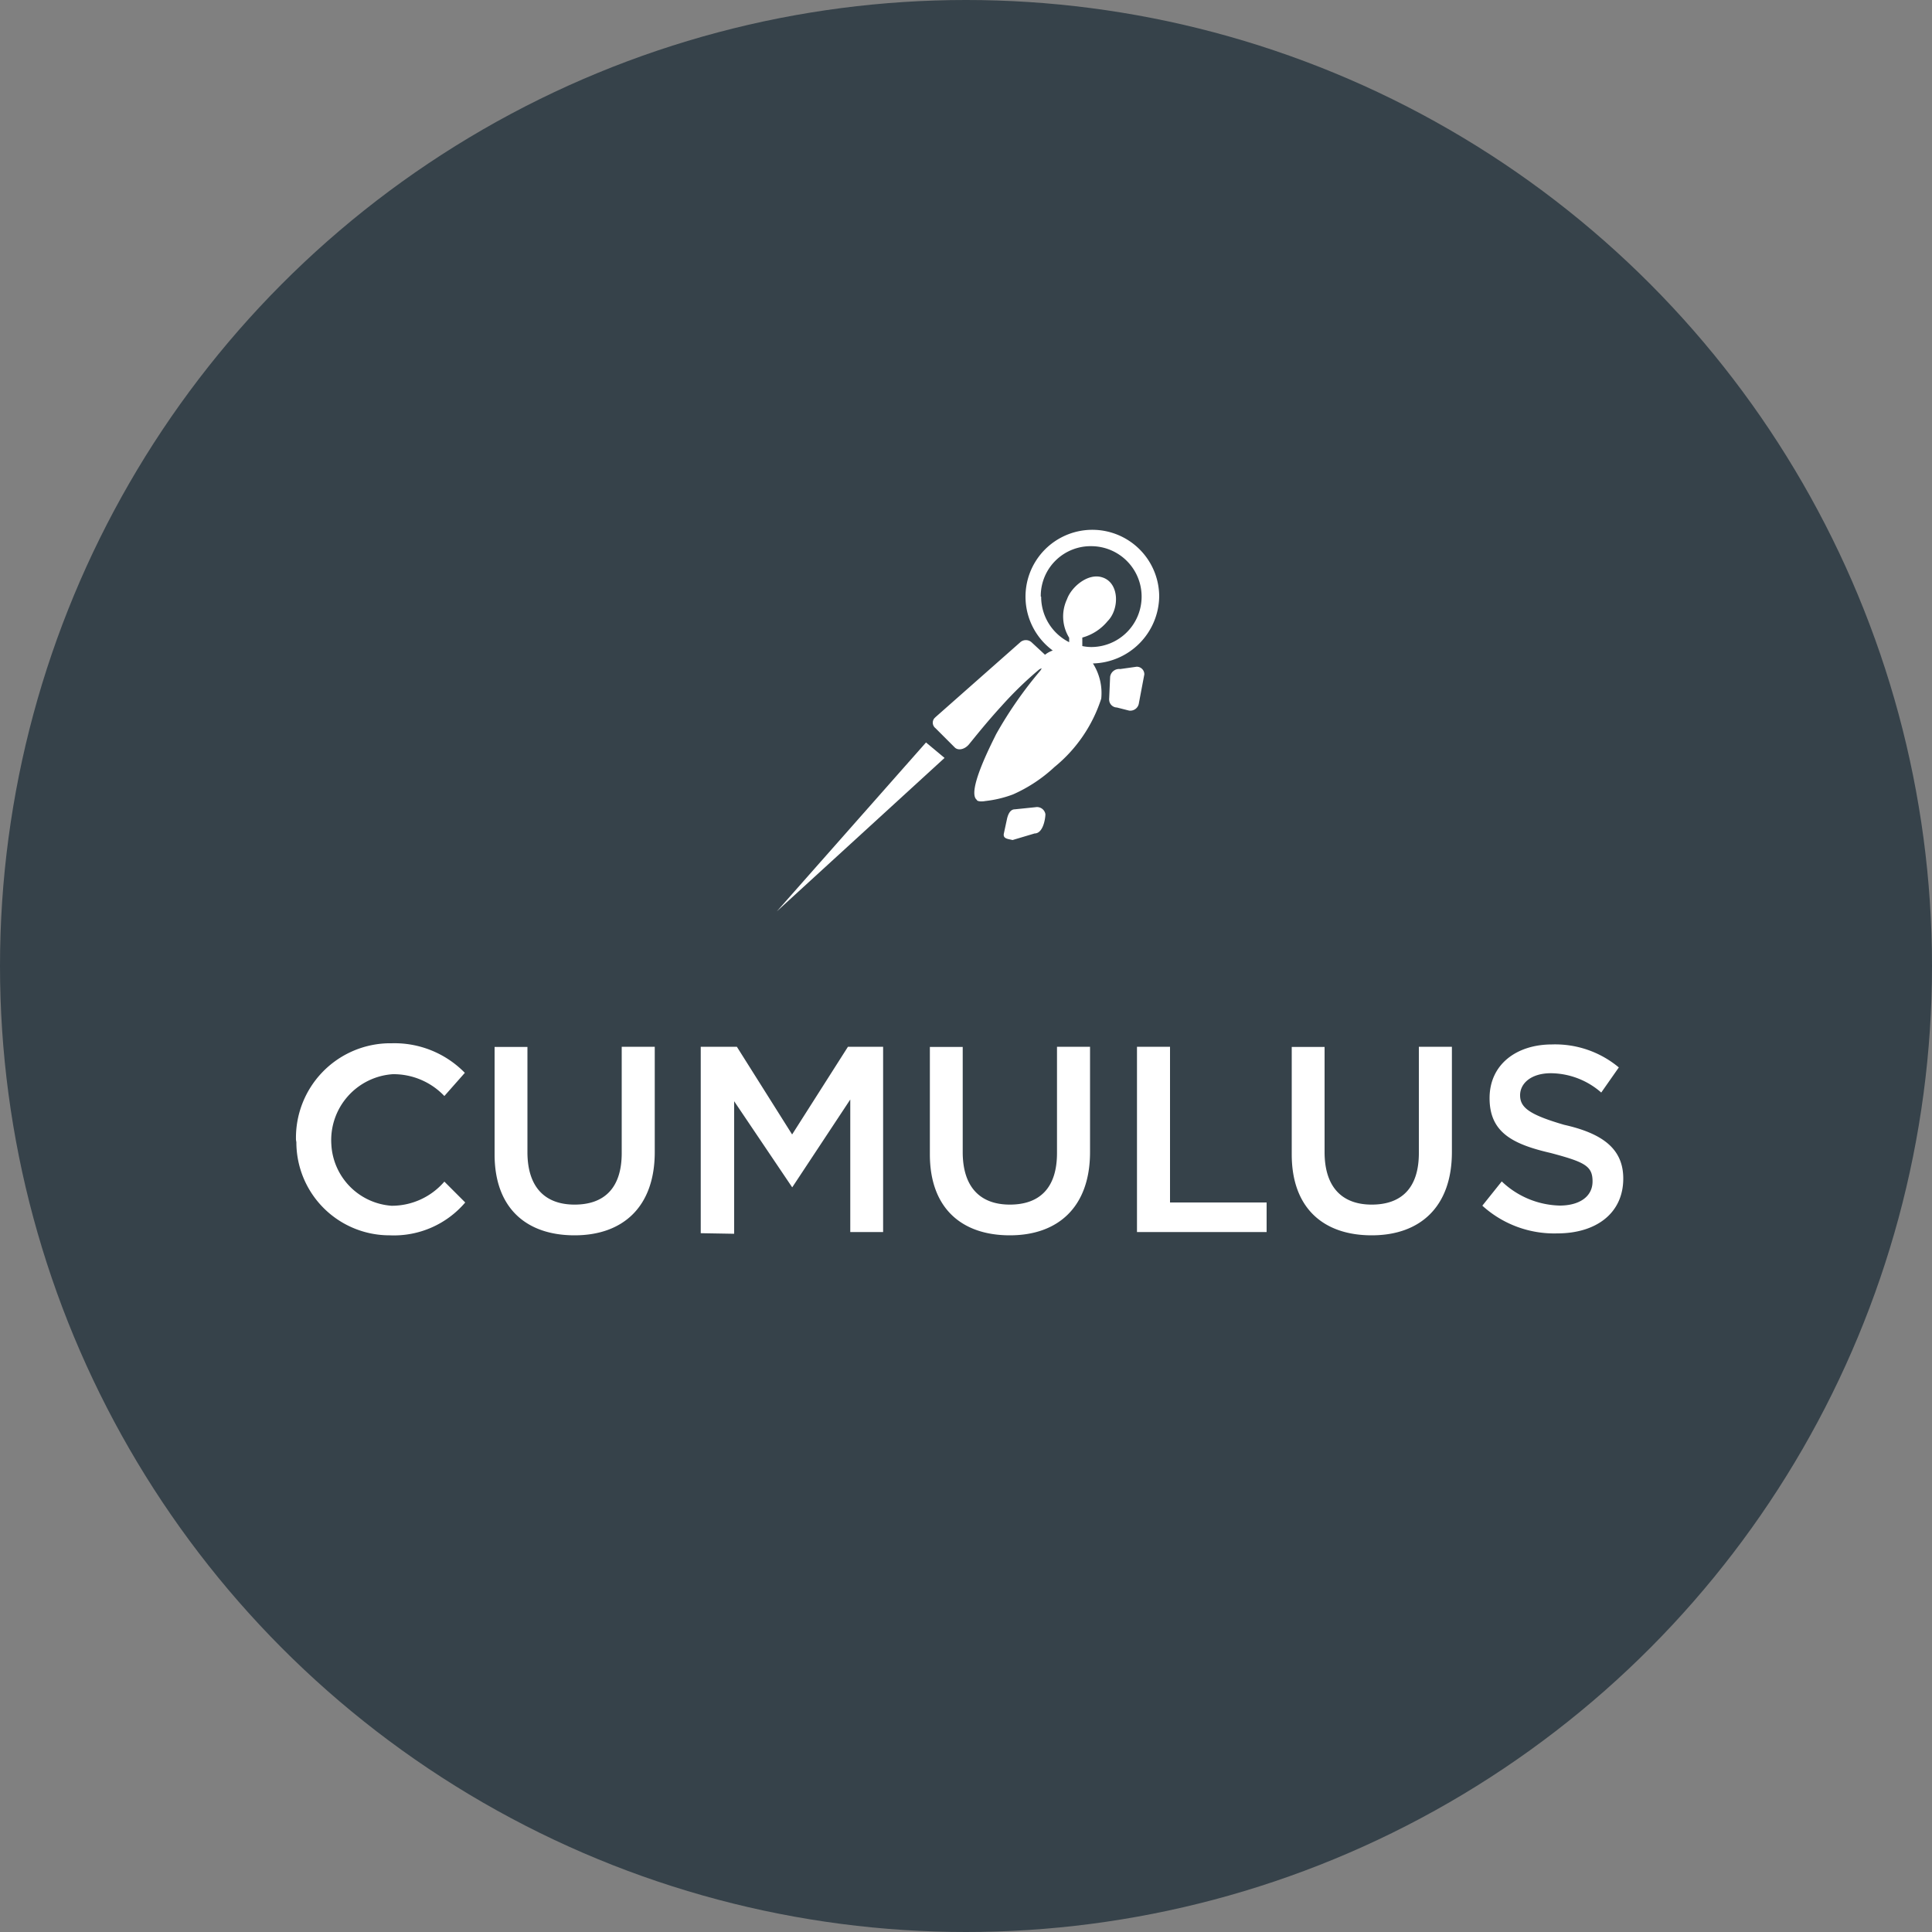 <svg id="Layer_1" data-name="Layer 1" xmlns="http://www.w3.org/2000/svg" viewBox="0 0 100 100"><rect x="0" y="0" width="100" height="100" fill="#808080" stroke="none"/><defs><style>.cls-1{fill:#36424a;}.cls-2{fill:#fff;}</style></defs><title>cumulus-networks-logo-limed-spruce-circle</title><circle class="cls-1" cx="50" cy="50" r="50"/><path id="Union_116" data-name="Union 116" class="cls-2" d="M66.86,59.75V54.19h1.7v5.44c0,1.82.91,2.72,2.44,2.72s2.44-.85,2.44-2.67v-5.5h1.71v5.45c0,2.84-1.65,4.31-4.15,4.31S66.86,62.53,66.86,59.75Zm-18.73,0V54.19h1.7v5.44c0,1.82.91,2.72,2.44,2.72s2.44-.85,2.44-2.67v-5.5h1.71v5.45c0,2.84-1.65,4.31-4.15,4.31s-4.14-1.41-4.14-4.19Zm-22.53,0V54.19h1.7v5.44c0,1.82.91,2.72,2.44,2.72s2.44-.85,2.44-2.67v-5.5h1.71v5.45c0,2.84-1.65,4.31-4.15,4.31s-4.14-1.41-4.14-4.19ZM15.32,59a4.89,4.89,0,0,1,4.77-5h.17a5.09,5.09,0,0,1,3.8,1.53L23,56.73a3.63,3.63,0,0,0-2.67-1.13,3.42,3.42,0,0,0-3.18,3.63,3.36,3.36,0,0,0,3.12,3.18A3.59,3.59,0,0,0,23,61.16l1.08,1.08a4.85,4.85,0,0,1-3.91,1.7,4.82,4.82,0,0,1-4.83-4.82h0Zm61.41,3.4,1-1.25a4.5,4.5,0,0,0,3,1.25c1,0,1.7-.45,1.7-1.25s-.4-1-2.16-1.47c-2-.46-3.17-1.08-3.17-2.84s1.41-2.78,3.23-2.78a5.14,5.14,0,0,1,3.46,1.19l-.91,1.3a4,4,0,0,0-2.61-1c-1,0-1.59.51-1.59,1.14s.46,1,2.28,1.53c2,.45,3.06,1.25,3.06,2.78,0,1.81-1.42,2.84-3.41,2.84A5.53,5.53,0,0,1,76.73,62.41ZM36.27,63.83V54.18h1.87L41,58.72l2.89-4.54h1.82v9.59h-1.7V56.91l-3,4.54H41L38,57v6.86Zm22.58-.06V54.18h1.71v8.06h5v1.53Z"/><path class="cls-2" d="M53.6,41.78l-1.07.11c-.23,0-.34.23-.4.46l-.17.79h0c-.06.28.22.28.45.34l1.14-.34c.45,0,.56-.79.56-1A.44.44,0,0,0,53.6,41.78Z"/><polygon class="cls-2" points="40.21 47.17 48.89 39.23 47.93 38.43 40.21 47.17"/><path class="cls-2" d="M58.83,34.51l-.85.12a.47.47,0,0,0-.52.4l-.05,1.13a.11.11,0,0,0,0,.05.41.41,0,0,0,.4.41l.63.16a.45.45,0,0,0,.51-.39l.28-1.48v0A.39.39,0,0,0,58.83,34.51Z"/><path class="cls-2" d="M60,30.88a3.46,3.46,0,1,0-5.51,2.79,1.31,1.31,0,0,0-.4.22l-.68-.63h0a.44.44,0,0,0-.62,0l-4.37,3.86-.06.06a.36.36,0,0,0,.06.51l1,1c.17.17.51.11.74-.17s.91-1.14,1.7-2a18.94,18.94,0,0,1,1.93-1.87c.12-.06.17-.11.06.06A21,21,0,0,0,51.56,38c-.28.57-1.53,3-1,3.4h0c0,.06.17.11.45.06a5.88,5.88,0,0,0,1.42-.34,7.73,7.73,0,0,0,2.15-1.42A7.55,7.55,0,0,0,57,36.16a2.86,2.86,0,0,0-.43-1.82A3.52,3.52,0,0,0,60,30.88Zm-6.13,0V30.8a2.58,2.58,0,0,1,2.61-2.53,2.61,2.61,0,0,1,0,5.22,2.31,2.31,0,0,1-.46-.05V33a2.57,2.57,0,0,0,1.31-.85c.62-.62.62-2-.29-2.27-.74-.23-1.59.51-1.81,1.13a2.1,2.1,0,0,0,.11,2v.23A2.63,2.63,0,0,1,53.89,30.88Z"/></svg>